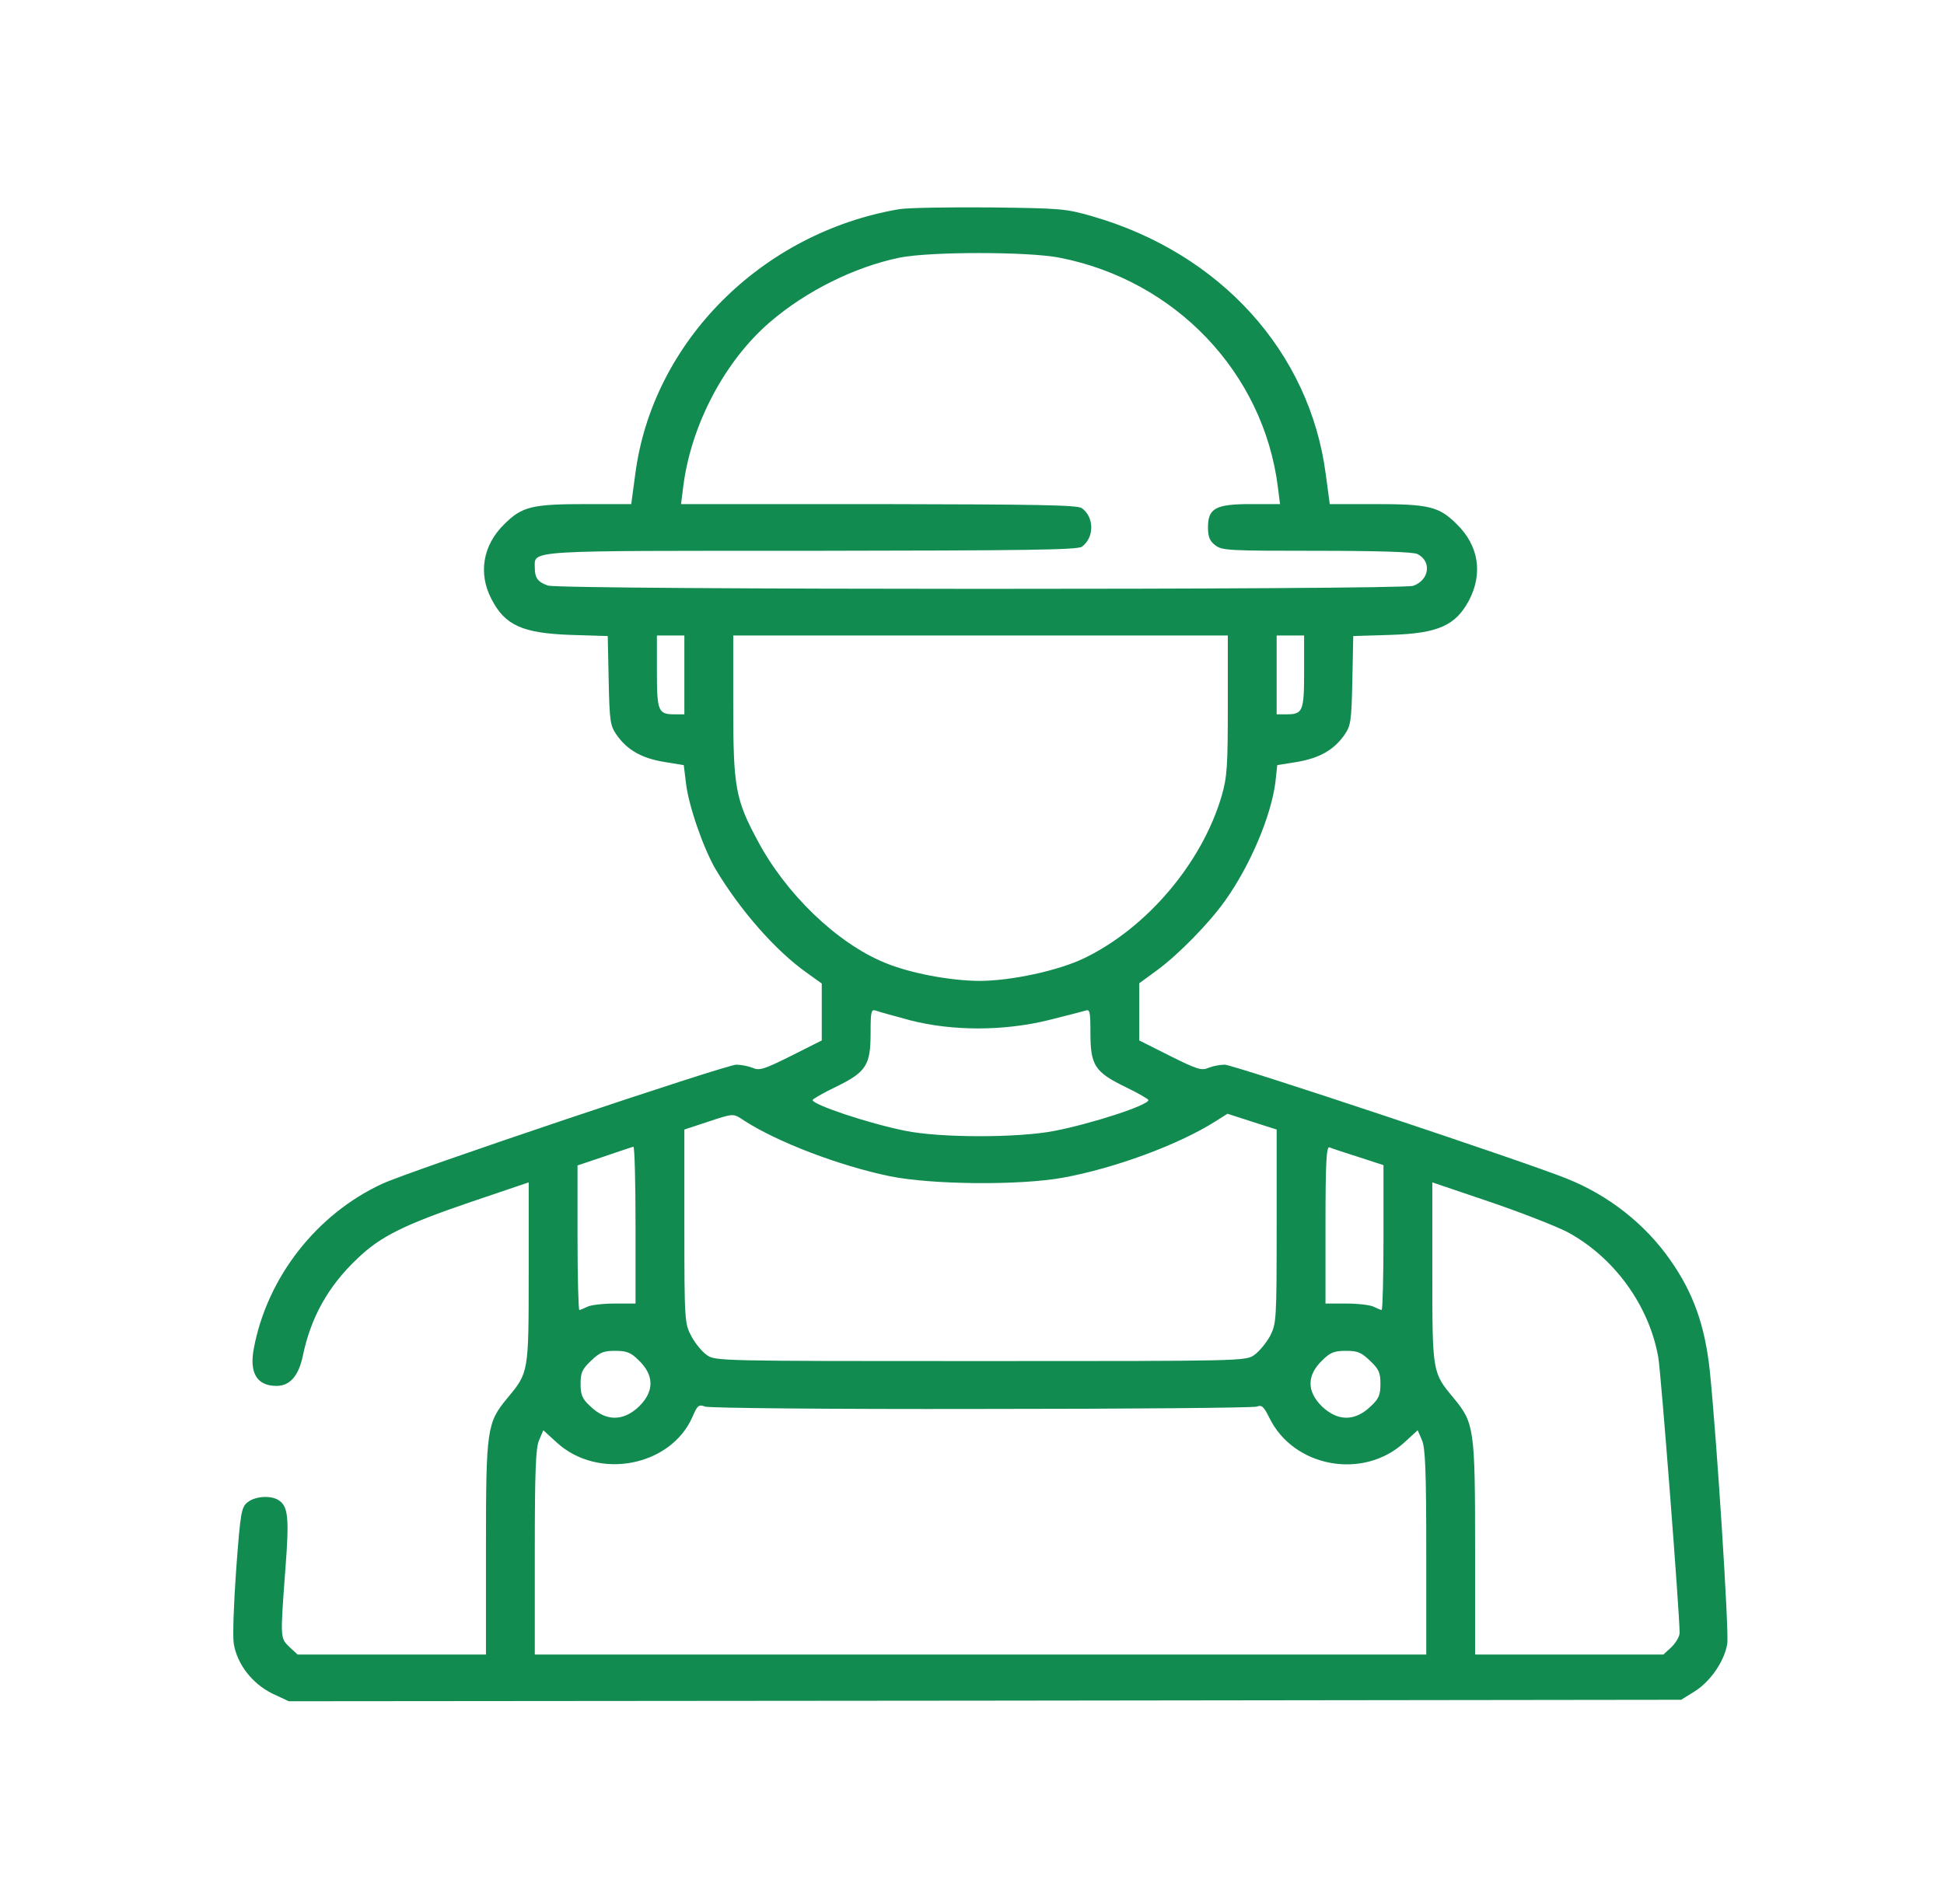 <svg width="49" height="48" viewBox="0 0 49 48" fill="none" xmlns="http://www.w3.org/2000/svg">
<g id="Frame 3873">
<g id="Black">
<path id="Vector" d="M22.668 5.273C19.197 5.862 16.442 8.623 16.012 11.957L15.911 12.708H14.796C13.403 12.708 13.157 12.767 12.703 13.223C12.172 13.746 12.049 14.453 12.387 15.101C12.726 15.763 13.164 15.962 14.38 16.006L15.319 16.035L15.342 17.154C15.365 18.2 15.38 18.295 15.55 18.538C15.819 18.913 16.173 19.112 16.735 19.208L17.235 19.289L17.289 19.731C17.35 20.297 17.727 21.38 18.035 21.91C18.659 22.955 19.559 23.978 20.344 24.53L20.713 24.795V25.509V26.23L19.936 26.621C19.259 26.959 19.136 26.996 18.974 26.922C18.866 26.878 18.682 26.841 18.559 26.841C18.297 26.841 10.34 29.514 9.632 29.845C7.978 30.61 6.739 32.2 6.4 33.982C6.277 34.615 6.477 34.939 6.97 34.939C7.308 34.939 7.524 34.688 7.632 34.188C7.832 33.216 8.27 32.421 9.024 31.714C9.594 31.17 10.186 30.875 11.871 30.301L13.326 29.808V32.083C13.326 34.615 13.326 34.6 12.787 35.248C12.272 35.873 12.249 36.013 12.249 39.039V41.711H9.871H7.501L7.293 41.519C7.062 41.291 7.062 41.321 7.193 39.561C7.293 38.281 7.262 37.986 7.039 37.831C6.847 37.692 6.446 37.714 6.246 37.868C6.085 37.993 6.062 38.104 5.954 39.554C5.892 40.408 5.862 41.254 5.892 41.438C5.977 41.954 6.354 42.44 6.854 42.69L7.278 42.889L24.822 42.874L42.375 42.852L42.706 42.646C43.114 42.395 43.468 41.873 43.537 41.438C43.583 41.129 43.275 36.3 43.098 34.571C42.975 33.415 42.683 32.59 42.09 31.751C41.459 30.853 40.543 30.132 39.489 29.712C38.496 29.307 31.086 26.841 30.871 26.841C30.748 26.841 30.563 26.878 30.455 26.922C30.294 26.996 30.17 26.959 29.493 26.621L28.716 26.23V25.509V24.788L29.17 24.456C29.709 24.059 30.471 23.279 30.871 22.719C31.517 21.814 32.04 20.57 32.148 19.716L32.194 19.289L32.694 19.208C33.256 19.112 33.61 18.913 33.88 18.538C34.049 18.295 34.064 18.2 34.087 17.154L34.11 16.035L35.049 16.006C36.25 15.969 36.688 15.77 37.027 15.137C37.381 14.46 37.273 13.761 36.727 13.223C36.273 12.767 36.026 12.708 34.634 12.708H33.518L33.418 11.965C33.018 8.873 30.755 6.378 27.523 5.45C26.862 5.259 26.738 5.251 24.945 5.229C23.907 5.222 22.883 5.237 22.668 5.273ZM26.7 6.495C29.624 7.062 31.848 9.396 32.21 12.281L32.264 12.708H31.54C30.64 12.708 30.448 12.811 30.448 13.297C30.448 13.533 30.494 13.643 30.632 13.746C30.801 13.879 30.971 13.886 33.195 13.886C34.734 13.886 35.626 13.915 35.726 13.967C36.096 14.151 36.026 14.629 35.619 14.769C35.295 14.872 14.111 14.872 13.811 14.762C13.557 14.674 13.48 14.57 13.48 14.313C13.48 13.864 13.172 13.886 20.482 13.886C25.823 13.879 27.162 13.864 27.269 13.783C27.585 13.555 27.585 13.039 27.269 12.811C27.162 12.73 26.123 12.716 22.152 12.708H17.166L17.22 12.281C17.412 10.721 18.266 9.101 19.405 8.122C20.321 7.335 21.537 6.731 22.675 6.495C23.445 6.341 25.907 6.341 26.7 6.495ZM17.25 17.014V18.008H16.997C16.589 18.008 16.558 17.927 16.558 16.926V16.021H16.904H17.25V17.014ZM30.948 17.773C30.948 19.311 30.932 19.583 30.794 20.062C30.301 21.748 28.916 23.389 27.331 24.155C26.677 24.471 25.484 24.729 24.676 24.729C23.937 24.721 22.945 24.537 22.306 24.272C21.098 23.779 19.805 22.535 19.09 21.181C18.535 20.15 18.482 19.826 18.482 17.809V16.021H24.715H30.948V17.773ZM32.871 16.926C32.871 17.927 32.841 18.008 32.433 18.008H32.179V17.014V16.021H32.525H32.871V16.926ZM22.945 25.723C24.007 25.995 25.284 25.995 26.407 25.723C26.854 25.612 27.277 25.502 27.354 25.48C27.47 25.435 27.485 25.487 27.485 26.039C27.485 26.856 27.593 27.025 28.362 27.401C28.685 27.555 28.947 27.71 28.947 27.732C28.947 27.865 27.516 28.328 26.569 28.512C25.653 28.689 23.683 28.689 22.806 28.505C21.89 28.321 20.482 27.85 20.482 27.732C20.482 27.71 20.744 27.555 21.067 27.401C21.837 27.025 21.944 26.856 21.944 26.039C21.944 25.487 21.96 25.435 22.083 25.48C22.152 25.509 22.545 25.612 22.945 25.723ZM18.751 28.247C19.59 28.792 21.152 29.388 22.429 29.653C23.483 29.867 25.692 29.889 26.792 29.69C28.085 29.455 29.716 28.858 30.648 28.262L30.94 28.078L31.556 28.277L32.179 28.476V30.919C32.179 33.304 32.171 33.371 32.01 33.687C31.91 33.864 31.733 34.077 31.617 34.158C31.402 34.313 31.34 34.313 24.715 34.313C18.089 34.313 18.028 34.313 17.812 34.158C17.697 34.077 17.52 33.864 17.427 33.687C17.258 33.371 17.25 33.304 17.25 30.919V28.476L17.812 28.291C18.497 28.063 18.474 28.063 18.751 28.247ZM16.019 30.883V32.863H15.488C15.196 32.863 14.888 32.9 14.803 32.944C14.711 32.988 14.626 33.025 14.603 33.025C14.58 33.025 14.557 32.208 14.557 31.199V29.381L15.234 29.153C15.604 29.028 15.927 28.917 15.965 28.91C15.996 28.91 16.019 29.793 16.019 30.883ZM34.241 29.168L34.872 29.374V31.199C34.872 32.2 34.849 33.025 34.826 33.025C34.803 33.025 34.718 32.988 34.626 32.944C34.541 32.9 34.233 32.863 33.941 32.863H33.41V30.875C33.41 29.315 33.433 28.895 33.51 28.925C33.556 28.947 33.887 29.057 34.241 29.168ZM39.505 31.059C40.682 31.692 41.567 32.907 41.798 34.217C41.867 34.607 42.336 40.673 42.336 41.166C42.336 41.254 42.244 41.409 42.136 41.519L41.928 41.711H39.558H37.181V39.039C37.181 36.013 37.158 35.873 36.642 35.248C36.103 34.6 36.103 34.615 36.103 32.083V29.808L37.558 30.301C38.358 30.573 39.235 30.919 39.505 31.059ZM16.088 34.283C16.496 34.666 16.496 35.078 16.104 35.461C15.704 35.837 15.273 35.837 14.873 35.447C14.672 35.263 14.634 35.159 14.634 34.887C14.634 34.607 14.672 34.519 14.896 34.306C15.119 34.092 15.211 34.055 15.504 34.055C15.788 34.055 15.896 34.092 16.088 34.283ZM34.534 34.306C34.757 34.519 34.795 34.607 34.795 34.887C34.795 35.159 34.757 35.263 34.557 35.447C34.157 35.837 33.726 35.837 33.325 35.461C32.933 35.078 32.933 34.666 33.341 34.283C33.533 34.092 33.641 34.055 33.926 34.055C34.218 34.055 34.31 34.092 34.534 34.306ZM24.738 35.52C28.47 35.52 31.594 35.491 31.679 35.461C31.802 35.41 31.856 35.461 31.994 35.741C32.602 36.992 34.357 37.316 35.395 36.367L35.734 36.057L35.842 36.308C35.926 36.499 35.95 37.081 35.95 39.134V41.711H24.715H13.48V39.134C13.48 37.081 13.503 36.499 13.588 36.308L13.695 36.057L14.034 36.367C15.08 37.324 16.912 36.97 17.458 35.712C17.581 35.424 17.612 35.402 17.774 35.461C17.874 35.498 20.929 35.528 24.738 35.52Z" fill="#118B50"/>
</g>
</g>
</svg>
